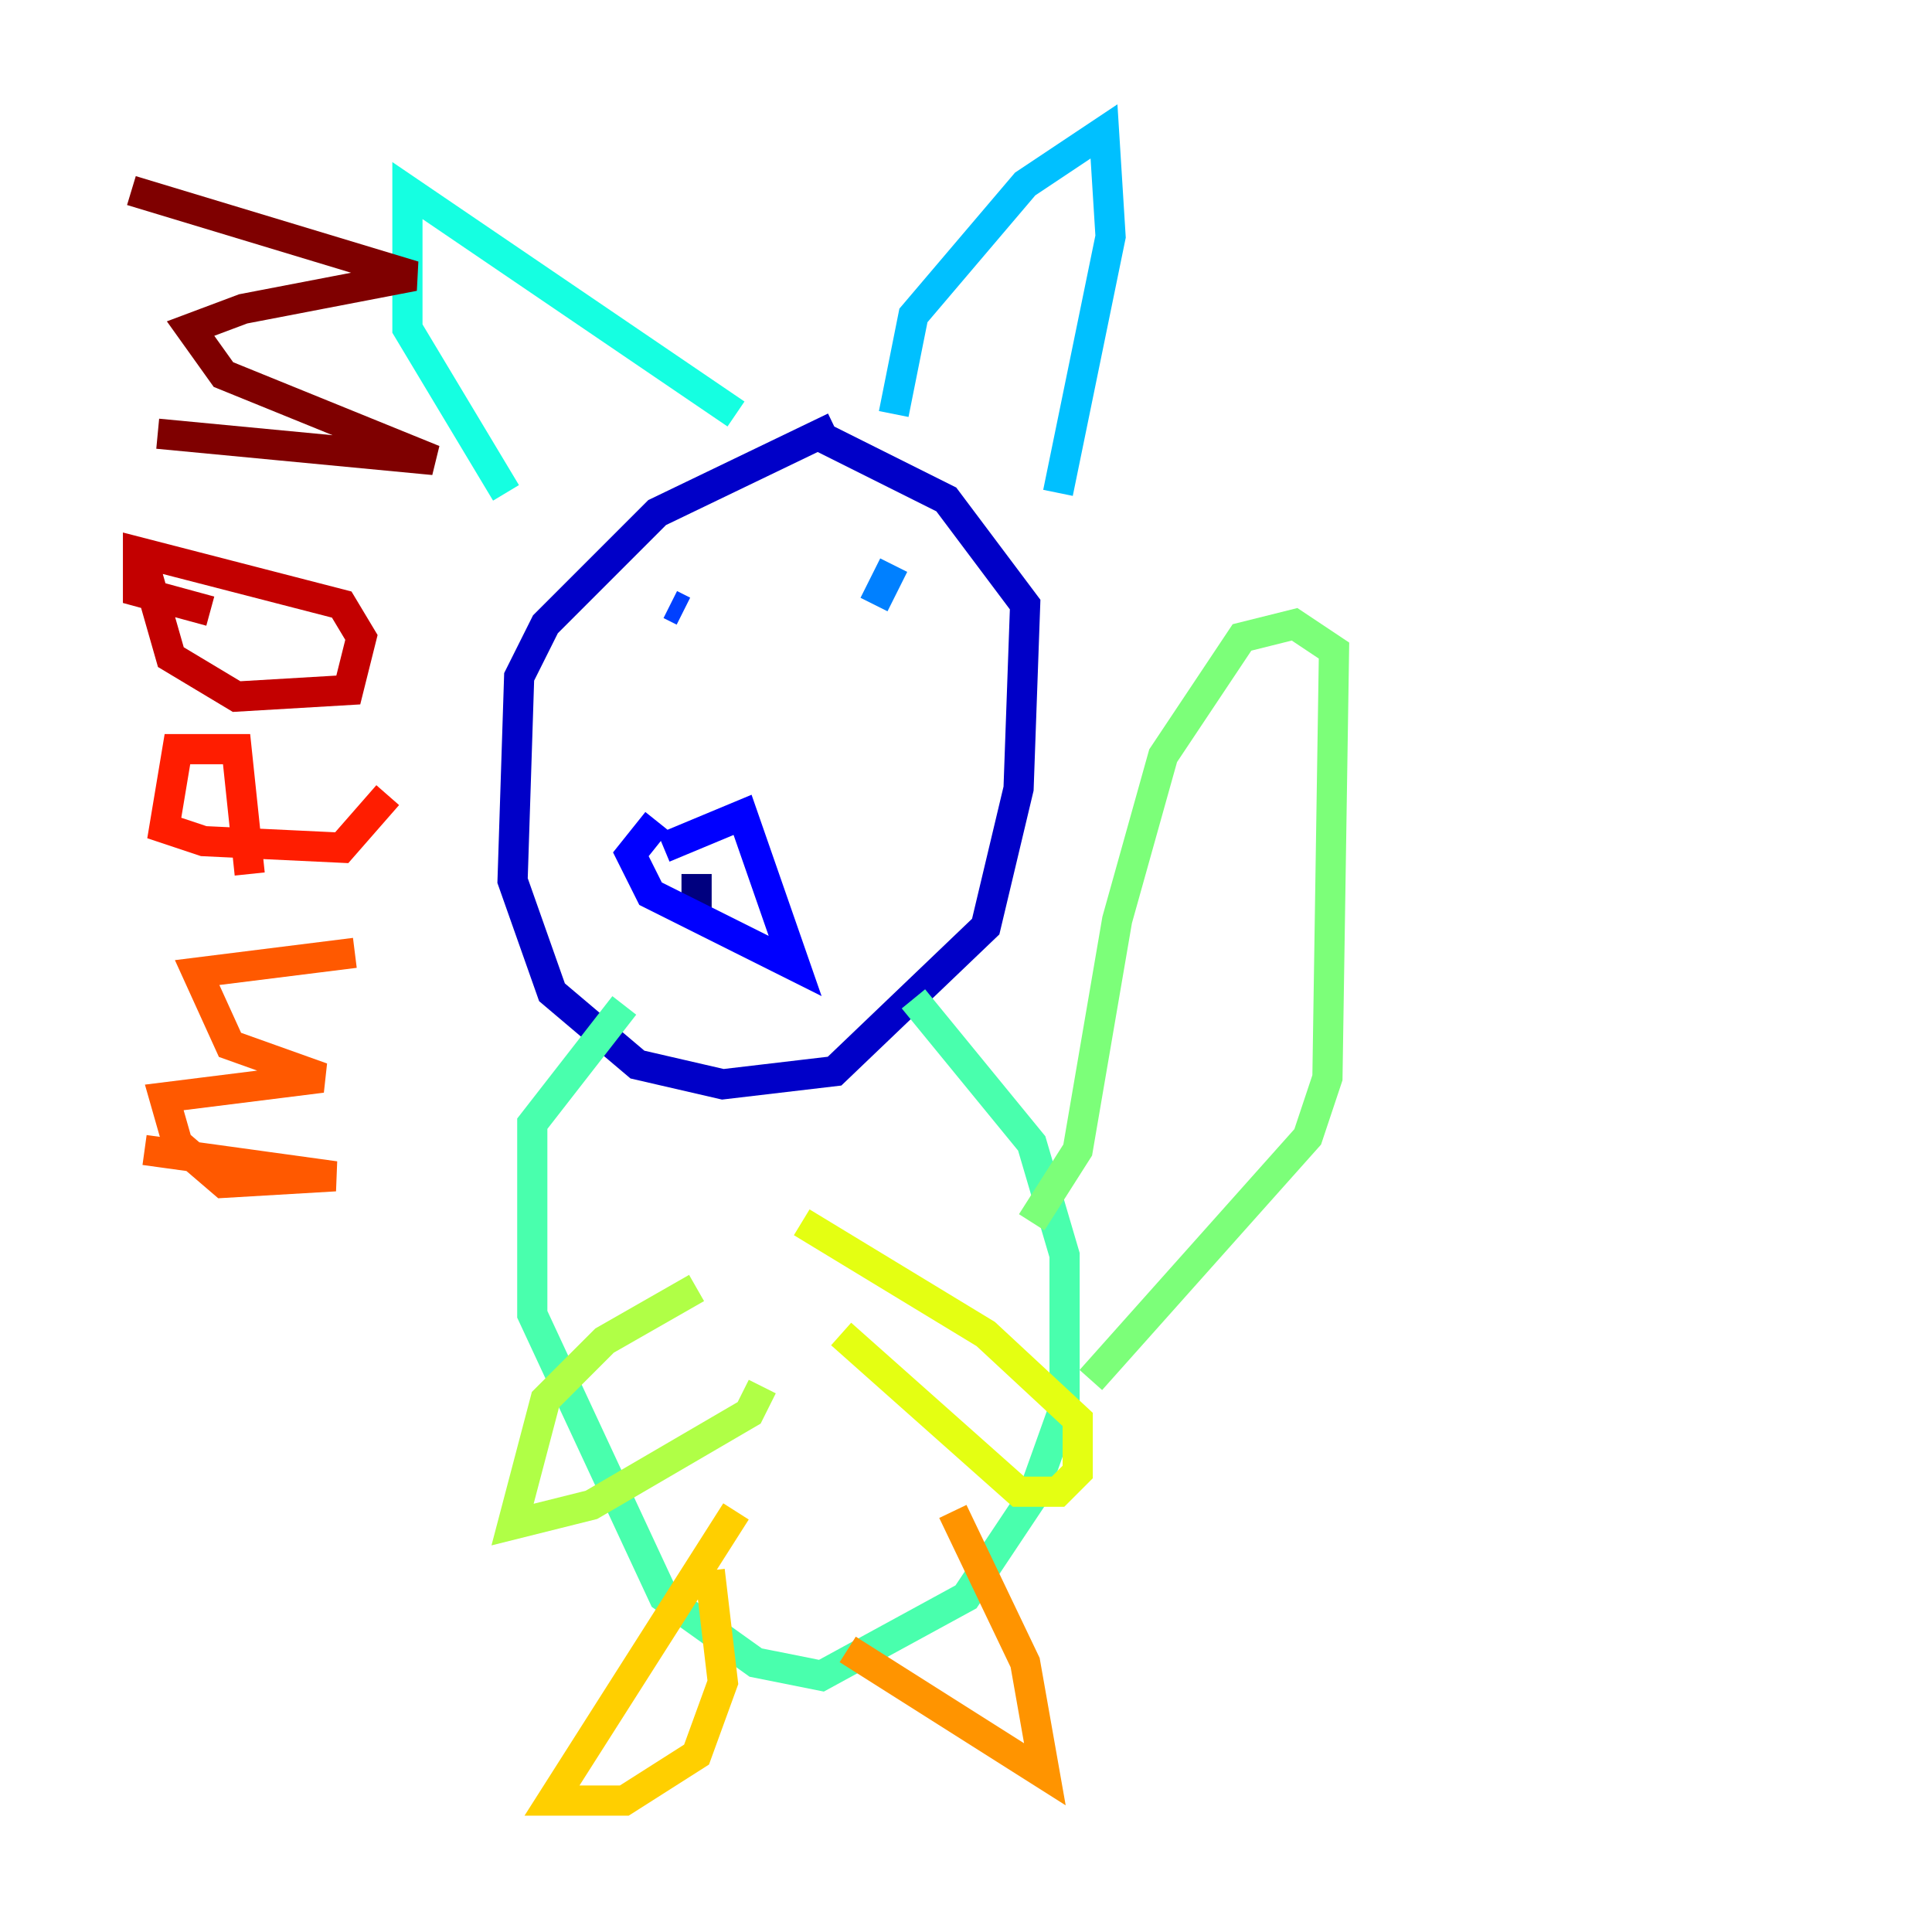 <?xml version="1.0" encoding="utf-8" ?>
<svg baseProfile="tiny" height="128" version="1.2" viewBox="0,0,128,128" width="128" xmlns="http://www.w3.org/2000/svg" xmlns:ev="http://www.w3.org/2001/xml-events" xmlns:xlink="http://www.w3.org/1999/xlink"><defs /><polyline fill="none" points="46.15,60.952 46.15,57.905" stroke="#00007f" stroke-width="2" /><polyline fill="none" points="55.292,28.299 43.537,33.959 36.136,41.361 34.395,44.843 33.959,58.34 36.571,65.742 42.231,70.531 47.891,71.837 55.292,70.966 65.306,61.388 67.483,52.245 67.918,40.054 62.694,33.088 53.986,28.735" stroke="#0000c8" stroke-width="2" /><polyline fill="none" points="43.973,56.163 49.197,53.986 52.68,64.0 43.102,59.211 41.796,56.599 43.537,54.422" stroke="#0000ff" stroke-width="2" /><polyline fill="none" points="44.408,40.054 45.279,40.49" stroke="#0040ff" stroke-width="2" /><polyline fill="none" points="59.211,37.442 57.905,40.054" stroke="#0080ff" stroke-width="2" /><polyline fill="none" points="59.211,27.429 60.517,20.898 67.918,12.191 73.143,8.707 73.578,15.674 70.095,32.653" stroke="#00c0ff" stroke-width="2" /><polyline fill="none" points="48.762,27.429 26.993,12.626 26.993,21.769 33.524,32.653" stroke="#15ffe1" stroke-width="2" /><polyline fill="none" points="41.361,66.612 35.265,74.449 35.265,87.075 43.973,105.796 50.068,110.15 54.422,111.02 64.0,105.796 68.354,99.265 70.531,93.17 70.531,83.156 68.354,75.755 60.517,66.177" stroke="#49ffad" stroke-width="2" /><polyline fill="none" points="72.272,91.429 86.639,75.32 87.946,71.401 88.381,43.102 85.769,41.361 82.286,42.231 77.061,50.068 74.014,60.952 71.401,76.191 68.354,80.98" stroke="#7cff79" stroke-width="2" /><polyline fill="none" points="46.15,85.333 40.054,88.816 36.136,92.735 33.959,101.007 39.184,99.701 49.633,93.605 50.503,91.864" stroke="#b0ff46" stroke-width="2" /><polyline fill="none" points="55.728,88.381 67.483,98.83 70.095,98.83 71.401,97.524 71.401,94.041 65.306,88.381 53.116,80.98" stroke="#e4ff12" stroke-width="2" /><polyline fill="none" points="48.762,100.136 36.571,119.293 41.361,119.293 46.15,116.245 47.891,111.456 47.02,104.054" stroke="#ffcf00" stroke-width="2" /><polyline fill="none" points="56.163,109.279 69.225,117.551 67.918,110.15 63.129,100.136" stroke="#ff9400" stroke-width="2" /><polyline fill="none" points="9.578,76.191 22.204,77.932 14.803,78.367 11.755,75.755 10.884,72.707 21.333,71.401 15.238,69.225 13.061,64.435 23.51,63.129" stroke="#ff5900" stroke-width="2" /><polyline fill="none" points="16.544,57.905 15.674,49.633 11.755,49.633 10.884,54.857 13.497,55.728 22.64,56.163 25.687,52.68" stroke="#ff1d00" stroke-width="2" /><polyline fill="none" points="9.578,37.442 11.32,43.537 15.674,46.15 23.075,45.714 23.946,42.231 22.64,40.054 9.143,36.571 9.143,39.184 13.932,40.49" stroke="#c30000" stroke-width="2" /><polyline fill="none" points="10.449,28.735 28.735,30.476 14.803,24.816 12.626,21.769 16.109,20.463 27.429,18.286 8.707,12.626" stroke="#7f0000" stroke-width="2" /></svg>